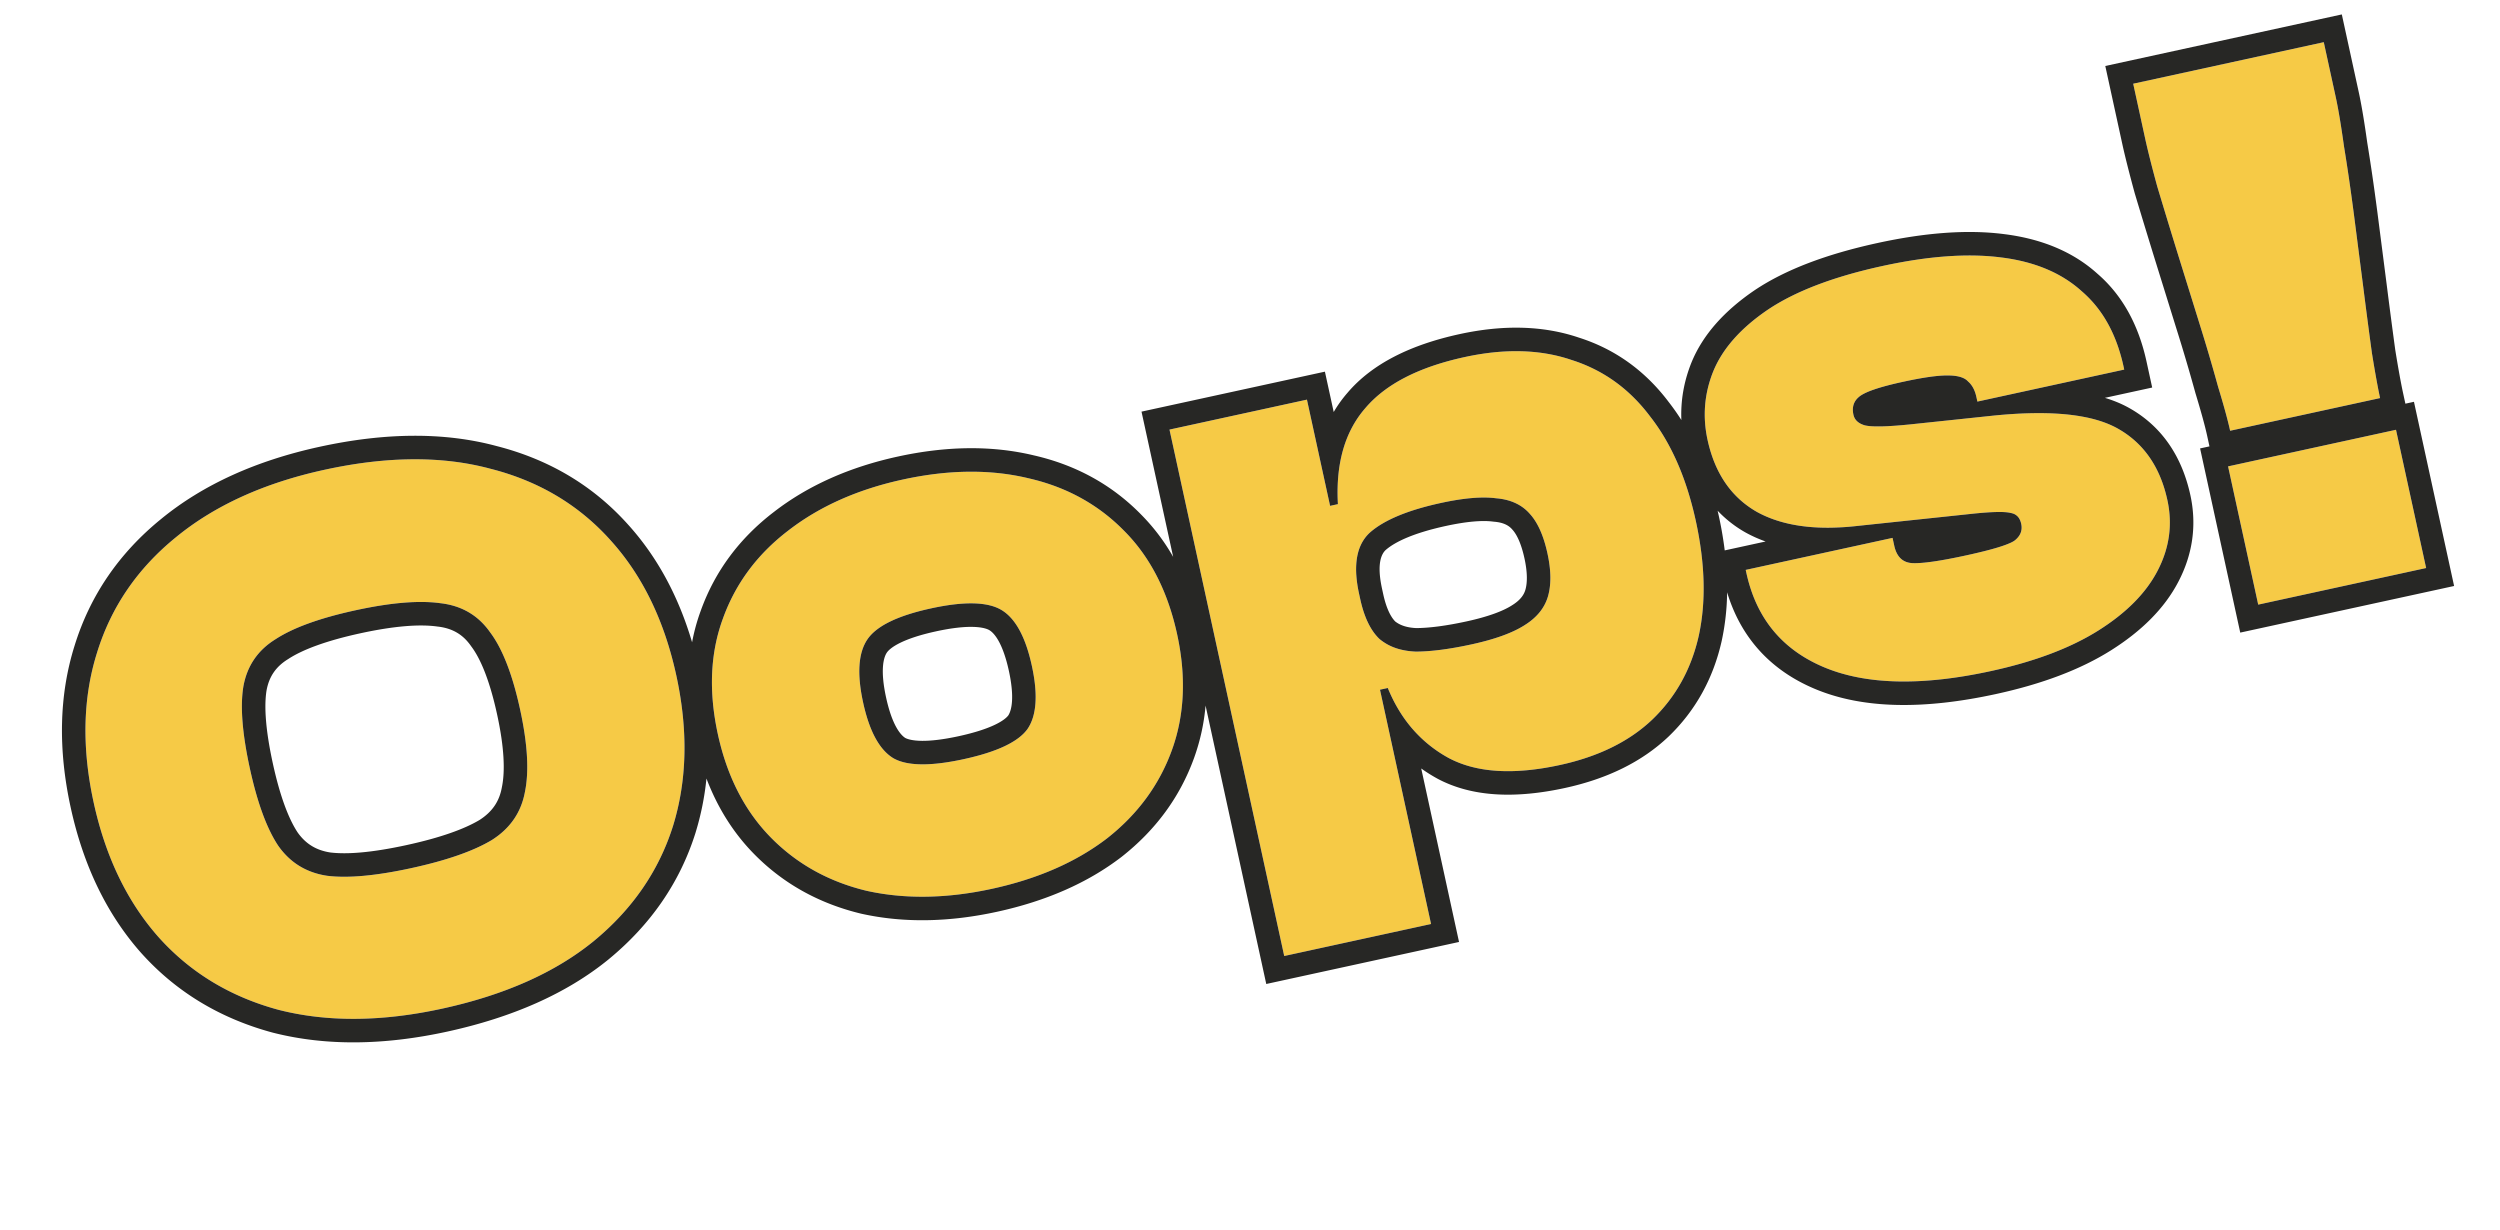 <svg xmlns="http://www.w3.org/2000/svg" width="319" height="157" fill="none"><path fill="#F6CA46" d="M56.416 128.705c-7.707 1.68-14.655 1.732-20.844.158-6.137-1.655-11.225-4.721-15.264-9.2-4.053-4.545-6.84-10.306-8.36-17.282-1.52-6.976-1.377-13.34.431-19.094 1.794-5.82 5.144-10.725 10.05-14.718 4.959-4.073 11.292-6.95 18.999-8.63 7.972-1.738 15.027-1.78 21.165-.124 6.189 1.574 11.31 4.633 15.363 9.179 4.038 4.478 6.818 10.206 8.338 17.182 1.521 6.976 1.384 13.374-.41 19.193-1.808 5.754-5.19 10.667-10.15 14.74-4.905 3.993-11.345 6.858-19.318 8.596Zm-3.91-17.939c4.518-.985 7.945-2.184 10.282-3.598 2.322-1.481 3.72-3.526 4.196-6.135.541-2.623.334-6.127-.622-10.513-.97-4.451-2.24-7.724-3.81-9.817-1.518-2.175-3.633-3.419-6.346-3.732-2.728-.38-6.35-.078-10.868.907-4.518.985-7.905 2.21-10.16 3.676-2.27 1.4-3.643 3.404-4.118 6.013-.424 2.528-.15 6.018.82 10.47.956 4.385 2.16 7.672 3.611 9.861 1.518 2.174 3.607 3.459 6.268 3.853 2.647.328 6.23 0 10.747-.985ZM126.59 113.409c-5.78 1.26-11.121 1.345-16.021.256-4.848-1.17-8.929-3.448-12.242-6.832-3.312-3.384-5.555-7.767-6.728-13.148-1.188-5.449-.972-10.367.646-14.757 1.604-4.455 4.374-8.191 8.31-11.206 3.988-3.097 8.872-5.275 14.652-6.535 5.847-1.274 11.195-1.326 16.043-.156 4.834 1.104 8.908 3.348 12.22 6.732 3.298 3.318 5.541 7.7 6.729 13.149 1.173 5.381.957 10.3-.646 14.756-1.604 4.456-4.367 8.224-8.289 11.306-3.936 3.016-8.827 5.161-14.674 6.435Zm-3.606-16.544c4.252-.926 6.964-2.213 8.136-3.86 1.158-1.715 1.339-4.399.542-8.053-.796-3.654-2.078-6.02-3.843-7.096-1.766-1.077-4.775-1.152-9.027-.225-4.252.927-6.957 2.247-8.115 3.961-1.157 1.714-1.338 4.398-.542 8.052.797 3.654 2.078 6.02 3.844 7.096 1.751 1.01 4.753 1.052 9.005.125ZM199.059 97.613c-5.913 1.289-10.639.997-14.18-.876-3.554-1.94-6.153-4.923-7.796-8.95l-2.89.63-2.52-11.56 1.893-.412c.507 2.325 1.33 4.025 2.469 5.099 1.191.993 2.734 1.527 4.629 1.6 1.947-.006 4.316-.314 7.107-.922 2.923-.637 5.15-1.436 6.681-2.396 1.597-.974 2.616-2.205 3.057-3.694.441-1.488.423-3.328-.055-5.52-.492-2.26-1.242-3.94-2.248-5.044-1.02-1.17-2.452-1.831-4.295-1.986-1.792-.236-4.149-.036-7.072.602-4.186.912-7.186 2.157-8.999 3.736-1.747 1.564-2.222 4.173-1.426 7.827l-1.893.413-3.894-11.157 3.09-.674c-.289-5.156.874-9.238 3.49-12.244 2.602-3.072 6.826-5.246 12.672-6.52 5.116-1.115 9.667-.993 13.651.365 4.037 1.278 7.379 3.681 10.028 7.21 2.7 3.448 4.644 7.896 5.831 13.344 1.188 5.448 1.312 10.328.373 14.639-.954 4.244-2.927 7.806-5.919 10.685-2.939 2.798-6.867 4.733-11.784 5.805Zm-16.456 20.29-18.736 4.084-14.641-67.17 17.54-3.824 3.085 14.152 1.478 1.035 11.274 51.723ZM254.066 85.623c-8.836 1.926-15.935 1.768-21.295-.473-5.361-2.242-8.671-6.253-9.931-12.034l-.087-.398 18.737-4.084.217.997c.304 1.395 1.057 2.135 2.259 2.222 1.268.071 3.596-.262 6.985-1.001 3.255-.71 5.279-1.325 6.07-1.845.777-.587 1.071-1.312.883-2.176-.174-.797-.622-1.257-1.344-1.377-.737-.188-2.297-.161-4.68.08l-14.898 1.577c-5.298.598-9.57-.002-12.816-1.8-3.259-1.865-5.353-4.923-6.28-9.175-.651-2.99-.415-5.895.711-8.715 1.177-2.901 3.492-5.529 6.946-7.883 3.521-2.367 8.404-4.232 14.649-5.593 5.847-1.275 10.882-1.642 15.106-1.1 4.291.526 7.737 1.967 10.338 4.323 2.654 2.275 4.429 5.472 5.327 9.591l.087.399-18.736 4.084-.13-.598c-.189-.864-.54-1.518-1.055-1.963-.462-.525-1.354-.783-2.674-.774-1.254-.005-3.143.268-5.668.818-3.056.666-4.932 1.319-5.628 1.957-.644.558-.864 1.302-.662 2.233.145.664.626 1.116 1.444 1.355.884.225 2.824.185 5.82-.12l10.205-1.076c7.482-.796 12.886-.269 16.213 1.582 3.326 1.85 5.453 4.9 6.379 9.153.681 3.123.259 6.137-1.264 9.045-1.472 2.826-3.983 5.357-7.532 7.592-3.55 2.235-8.115 3.96-13.696 5.177ZM303.698 50.794l-19.134 4.171c-.29-1.329-.802-3.2-1.537-5.615a239.438 239.438 0 0 0-2.401-8.142l-2.796-8.995c-.947-3.065-1.802-5.87-2.566-8.419-.698-2.562-1.213-4.607-1.546-6.135l-1.521-6.976 24.317-5.3 1.521 6.976c.333 1.528.682 3.61 1.048 6.244.432 2.62.855 5.52 1.27 8.7l1.201 9.343c.386 3.048.755 5.856 1.106 8.424.403 2.487.749 4.395 1.038 5.724Zm5.876 21.687-21.427 4.67-3.845-17.64 21.427-4.67 3.845 17.64Z"/><path fill="#272725" fill-rule="evenodd" d="m34.812 131.766-.021-.006c-6.663-1.797-12.264-5.157-16.71-10.088l-.006-.006-.006-.006c-4.451-4.993-7.44-11.247-9.052-18.64-1.61-7.389-1.49-14.291.498-20.624 1.976-6.404 5.673-11.8 11.016-16.15 5.399-4.433 12.194-7.48 20.258-9.238 8.304-1.81 15.855-1.9 22.564-.095 6.727 1.715 12.371 5.073 16.837 10.078 3.706 4.113 6.395 9.125 8.12 14.962a25.21 25.21 0 0 1 1.116-4.052c1.808-5.015 4.934-9.21 9.297-12.555 4.396-3.41 9.706-5.752 15.846-7.09 6.195-1.35 12.003-1.437 17.367-.146 5.356 1.227 9.941 3.74 13.67 7.547a25.649 25.649 0 0 1 4.09 5.403l-4.04-18.536 23.402-5.101 1.123 5.15a16.09 16.09 0 0 1 1.75-2.441c3.19-3.76 8.126-6.15 14.309-7.498 5.509-1.2 10.621-1.117 15.227.446 4.636 1.474 8.474 4.25 11.472 8.235a28.168 28.168 0 0 1 1.604 2.282c-.102-2.477.321-4.915 1.267-7.288l.003-.008.004-.008c1.462-3.605 4.255-6.656 8.037-9.234l.007-.005.008-.005c3.952-2.658 9.238-4.63 15.684-6.036 6.054-1.32 11.449-1.742 16.119-1.146 4.742.584 8.798 2.21 11.948 5.05 3.227 2.78 5.27 6.596 6.274 11.203l.726 3.33-6.036 1.316c1.111.335 2.131.755 3.053 1.268 4.191 2.33 6.771 6.176 7.853 11.136.834 3.828.303 7.559-1.536 11.07-1.783 3.424-4.733 6.313-8.594 8.745-3.929 2.474-8.848 4.304-14.655 5.57-9.127 1.989-16.927 1.94-23.092-.638-5.7-2.384-9.486-6.57-11.233-12.343a31.08 31.08 0 0 1-.687 6.188l-.002.01-.002.009c-1.077 4.789-3.33 8.882-6.765 12.189l-.006.005-.006.006c-3.423 3.259-7.888 5.403-13.214 6.563-6.265 1.366-11.804 1.182-16.222-1.156l-.017-.009-.016-.009c-.734-.4-1.432-.838-2.095-1.313l4.825 22.138-24.598 5.362-7.744-35.527a26.43 26.43 0 0 1-1.456 6.654c-1.805 5.014-4.917 9.239-9.257 12.649l-.014.011-.015.012c-4.351 3.333-9.67 5.635-15.86 6.984-6.13 1.336-11.917 1.452-17.311.253l-.026-.006-.027-.006c-5.365-1.295-9.954-3.841-13.681-7.649-2.635-2.692-4.638-5.906-6.04-9.593a35.616 35.616 0 0 1-1.393 6.914l-.002.008-.002.008c-1.995 6.345-5.73 11.74-11.108 16.158l-.01.009c-5.362 4.363-12.27 7.39-20.574 9.2-8.057 1.756-15.488 1.848-22.223.135l-.02-.005Zm141.274-43.76.997-.218c.819 2.007 1.875 3.755 3.169 5.243a16.635 16.635 0 0 0 4.627 3.706c3.541 1.873 8.267 2.165 14.18.876 4.917-1.072 8.845-3.007 11.784-5.805 2.992-2.879 4.965-6.44 5.919-10.685.939-4.311.815-9.19-.373-14.639-1.187-5.448-3.131-9.896-5.831-13.344-2.648-3.529-5.991-5.932-10.028-7.21-3.984-1.358-8.535-1.48-13.651-.365-5.846 1.274-10.07 3.448-12.672 6.52-1.368 1.572-2.339 3.439-2.912 5.6-.495 1.864-.694 3.947-.598 6.25.006.13.012.262.02.395l-.997.217-2.954-13.554-17.54 3.823 14.641 67.171 18.736-4.084-6.517-29.898Zm-.4-6.821c.113.126.229.246.349.359a6.448 6.448 0 0 0 1.956 1.112c.795.287 1.686.45 2.673.489 1.947-.007 4.316-.315 7.107-.923 2.923-.637 5.15-1.436 6.681-2.396 1.597-.974 2.616-2.205 3.057-3.694.441-1.488.423-3.328-.055-5.52-.492-2.26-1.242-3.94-2.248-5.043-1.02-1.17-2.452-1.832-4.295-1.987-1.792-.236-4.149-.035-7.072.602-4.186.912-7.186 2.157-8.999 3.736l-.051.046c-.956.88-1.52 2.082-1.692 3.605a10.22 10.22 0 0 0-.024 1.91c.047.637.144 1.315.292 2.035l.049.231.152.698c.177.809.391 1.542.644 2.199.397 1.034.89 1.881 1.476 2.54Zm.659-6.077.152.698c.424 1.941 1.021 2.976 1.533 3.493.567.446 1.397.785 2.689.845 1.654-.012 3.778-.279 6.413-.853 2.776-.605 4.618-1.312 5.726-2.006l.015-.01.016-.01c1.1-.67 1.555-1.35 1.744-1.985.247-.835.305-2.125-.11-4.03-.436-2.001-1.027-3.105-1.533-3.66l-.022-.024-.022-.025c-.412-.472-1.061-.867-2.287-.97l-.07-.006-.07-.009c-1.296-.17-3.264-.046-6.041.559-4.004.873-6.404 1.977-7.65 3.052-.535.489-1.189 1.702-.483 4.941Zm43.73-4.877 5.216-1.137c-.899-.32-1.76-.705-2.578-1.159l-.018-.01-.018-.01a15.151 15.151 0 0 1-3.509-2.749 48.625 48.625 0 0 1 .907 5.065Zm13.29-2.896a33.956 33.956 0 0 0 3.617-.224l14.898-1.577c2.383-.241 3.943-.268 4.68-.08.722.12 1.17.58 1.344 1.377.188.864-.106 1.589-.883 2.176-.791.52-2.815 1.135-6.07 1.845-3.389.739-5.717 1.072-6.985 1-1.202-.086-1.955-.826-2.259-2.221l-.217-.997-18.737 4.084.087.398c.191.874.428 1.706.711 2.498 1.596 4.454 4.669 7.632 9.22 9.536 5.36 2.241 12.459 2.4 21.295.473 5.581-1.216 10.146-2.942 13.696-5.177 3.549-2.235 6.06-4.766 7.532-7.592 1.523-2.908 1.945-5.922 1.264-9.045-.926-4.252-3.053-7.303-6.379-9.153-2.419-1.346-5.936-1.991-10.551-1.938-1.733.02-3.62.139-5.662.356l-10.205 1.076c-2.996.305-4.936.345-5.82.12-.818-.24-1.299-.691-1.444-1.355-.202-.93.018-1.675.662-2.233.696-.638 2.572-1.29 5.628-1.957 2.525-.55 4.414-.823 5.668-.818 1.32-.01 2.212.249 2.674.774.435.376.753.9.955 1.575.037.124.07.253.1.388l.13.598 18.736-4.084-.087-.399a22.633 22.633 0 0 0-.692-2.502c-1-2.935-2.546-5.298-4.635-7.09-2.601-2.355-6.047-3.797-10.338-4.323-4.224-.54-9.259-.174-15.106 1.1-6.245 1.362-11.128 3.226-14.649 5.595-3.454 2.353-5.769 4.98-6.946 7.882-1.126 2.82-1.362 5.725-.711 8.715.927 4.252 3.021 7.31 6.28 9.175 2.471 1.37 5.538 2.044 9.199 2.024Zm-89.895.428c-3.312-3.384-7.386-5.628-12.22-6.732-4.848-1.17-10.196-1.118-16.043.156-5.78 1.26-10.664 3.438-14.652 6.535-3.936 3.015-6.706 6.75-8.31 11.206-1.618 4.39-1.834 9.309-.646 14.757 1.173 5.381 3.416 9.764 6.728 13.148 3.313 3.384 7.394 5.662 12.242 6.832 4.9 1.089 10.241 1.004 16.021-.256 5.847-1.274 10.738-3.419 14.674-6.435 3.922-3.082 6.685-6.85 8.289-11.306 1.603-4.456 1.819-9.375.646-14.756-1.188-5.449-3.431-9.831-6.729-13.15Zm-65.514 1.23c-4.053-4.544-9.174-7.604-15.363-9.178-6.138-1.655-13.193-1.614-21.165.124-7.707 1.68-14.04 4.557-18.998 8.63-4.907 3.993-8.257 8.899-10.05 14.718-1.809 5.753-1.953 12.118-.432 19.094 1.52 6.976 4.307 12.737 8.36 17.282 4.039 4.479 9.127 7.546 15.264 9.2 6.189 1.574 13.137 1.522 20.844-.158 7.973-1.738 14.413-4.603 19.319-8.596 4.958-4.073 8.341-8.986 10.15-14.739 1.793-5.82 1.93-12.218.41-19.194-1.521-6.976-4.3-12.704-8.34-17.182Zm-13.918 31.468.008-.034c.418-2.026.304-5.052-.615-9.268-.936-4.297-2.092-7.074-3.28-8.657l-.03-.04-.029-.042c-1.01-1.447-2.342-2.251-4.23-2.47l-.035-.003-.035-.005c-2.218-.309-5.441-.086-9.816.867-4.38.955-7.355 2.085-9.164 3.26l-.03.02-.03.019c-1.545.952-2.412 2.22-2.737 3.976-.325 1.966-.143 5.006.796 9.314.92 4.217 2.017 7.074 3.16 8.811 1.029 1.46 2.366 2.291 4.193 2.569 2.151.26 5.335.009 9.703-.943 4.363-.951 7.41-2.057 9.337-3.215 1.63-1.049 2.51-2.382 2.828-4.124l.006-.035Zm-1.25 6.707c-2.337 1.414-5.764 2.613-10.282 3.598-4.518.985-8.1 1.313-10.747.985-2.66-.394-4.75-1.679-6.268-3.853-1.452-2.189-2.655-5.476-3.611-9.861-.97-4.452-1.244-7.942-.82-10.47.475-2.609 1.847-4.613 4.118-6.013 2.255-1.466 5.642-2.691 10.16-3.676 4.518-.985 8.14-1.287 10.868-.907 2.713.313 4.828 1.557 6.346 3.732 1.57 2.093 2.84 5.366 3.81 9.817.956 4.386 1.163 7.89.622 10.513-.476 2.609-1.874 4.654-4.196 6.135Zm65.868-15.875c-.194.257-.673.698-1.735 1.202-1.08.512-2.583 1.005-4.576 1.44-1.993.434-3.564.611-4.76.595-1.175-.017-1.794-.218-2.077-.371-.677-.435-1.702-1.761-2.441-5.154-.752-3.447-.348-5.077.096-5.734.181-.267.645-.73 1.727-1.259 1.065-.52 2.555-1.017 4.541-1.45 1.986-.433 3.547-.6 4.732-.57 1.203.03 1.819.257 2.094.425.677.413 1.722 1.727 2.474 5.174.739 3.393.36 5.025-.075 5.702ZM306.925 51.51l1.096-.24 5.123 23.503-27.289 5.948-5.123-23.502 1.196-.26-.295-1.355c-.264-1.21-.749-2.99-1.476-5.38l-.013-.041-.011-.041a234.622 234.622 0 0 0-2.37-8.038l-.002-.005-.022-.07-.005-.018-.017-.053-.005-.017-.022-.07-.006-.018-.016-.053-.005-.018-.022-.07-.006-.018-.016-.052-.006-.018-.016-.053-.005-.017-.022-.07-.006-.018-.016-.053-.006-.017-.021-.07-.006-.018-.016-.053-.006-.017-.022-.07-.005-.018-.016-.053-.006-.017-.022-.07-.005-.018-.017-.053-.005-.017-.022-.07-.005-.018-.017-.053-.005-.018-.022-.07-.005-.017-.017-.053-.005-.018-.017-.052-.005-.018-.022-.07-.005-.018-.017-.053-.005-.017-.022-.07-.006-.018-.016-.053-.005-.017-.022-.07-.006-.018-.016-.053-.006-.017-.021-.07-.006-.018-.016-.053-.006-.017-.022-.07-.005-.018-.016-.053-.006-.018-.022-.07-.005-.017-.017-.053-.005-.018-.016-.052-.006-.018-.022-.07-.005-.018-.017-.052-.005-.018-.022-.07-.005-.018-.017-.053-.005-.017-.022-.07-.005-.018-.017-.053-.005-.017-.022-.07-.006-.018-.016-.053-.005-.017-.022-.07-.006-.018-.016-.053-.006-.018-.021-.07-.006-.017-.016-.053-.006-.018-.022-.07-.005-.017-.016-.053-.006-.018-.016-.053-.006-.017-.022-.07-.005-.018-.016-.053-.006-.017-.022-.07-.005-.018-.017-.053-.005-.017-.022-.07-.005-.018-.017-.053-.005-.017-.022-.07-.005-.018-.017-.053-.005-.017-.022-.07-.006-.018-.016-.053-.005-.018-.022-.07-.006-.017-.016-.053-.006-.018-.016-.052-.005-.018-.022-.07-.006-.018-.016-.053-.006-.017-.021-.07-.006-.018-.016-.053-.006-.017-.022-.07-.005-.018-.016-.053-.006-.017-.022-.07-.005-.018-.017-.053-.005-.017-.022-.07-.005-.018-.017-.053-.005-.018-.022-.07-.005-.017-.017-.053-.005-.018-.022-.07-.006-.018-.016-.052-.005-.018-.017-.053-.005-.017-.022-.07-.006-.018-.016-.053-.005-.017-.022-.07-.006-.018-.016-.053-.006-.017-.021-.07-.006-.018-.016-.053-.006-.017-.022-.07-.005-.018-.016-.053-.006-.017-.022-.07-.005-.018-.017-.053-.005-.018-.022-.07-.005-.017-.017-.053-.005-.018-.017-.053-.005-.017-.022-.07-.005-.018-.017-.053-.005-.017-.022-.07-.005-.018-.017-.053-.005-.017-.022-.07-.006-.018-.016-.053-.005-.017-.022-.07-.006-.018-.016-.053-.006-.017-.021-.07-.006-.018-.016-.053-.006-.018-.022-.07-.005-.017-.016-.053-.006-.018-.022-.07-.005-.017-.017-.053-.005-.018-.016-.053-.006-.017-.022-.07-.005-.018-.016-.053-.006-.017-.022-.07-.005-.018-.017-.053-.005-.017-.022-.07-.005-.018-.017-.053-.005-.017-.022-.07-.006-.018-.016-.053-.005-.017-.022-.07-.006-.018-.016-.053-.006-.018-.016-.052-.002-.006c-.948-3.07-1.806-5.885-2.572-8.442l-.011-.036-.01-.037c-.704-2.583-1.234-4.684-1.583-6.285l-2.16-9.907 30.18-6.579 2.159 9.908c.355 1.63.715 3.784 1.083 6.433.436 2.65.862 5.57 1.279 8.763l.001.005 1.201 9.343.001.005c.383 3.025.748 5.811 1.096 8.358.398 2.452.732 4.285 1.003 5.528l.295 1.355Zm-7.842-32.907c-.366-2.635-.715-4.716-1.048-6.244l-1.521-6.977-24.317 5.3 1.521 6.977c.333 1.528.848 3.573 1.546 6.136a1059.56 1059.56 0 0 0 2.566 8.418l2.796 8.995a239.369 239.369 0 0 1 2.401 8.142c.735 2.414 1.247 4.286 1.537 5.615l19.134-4.17c-.289-1.33-.635-3.238-1.038-5.725-.351-2.568-.72-5.376-1.106-8.424l-1.201-9.342c-.415-3.18-.838-6.081-1.27-8.701ZM131.12 93.004c-1.172 1.647-3.884 2.935-8.136 3.861-4.252.927-7.254.886-9.005-.125-1.766-1.076-3.047-3.442-3.844-7.096-.796-3.654-.615-6.338.542-8.052 1.158-1.714 3.863-3.034 8.115-3.96 4.252-.928 7.261-.853 9.027.224 1.765 1.076 3.047 3.442 3.843 7.096.797 3.654.616 6.338-.542 8.052Zm178.454-20.523-3.845-17.64-21.427 4.67 3.845 17.64 21.427-4.67Z" clip-rule="evenodd"/></svg>